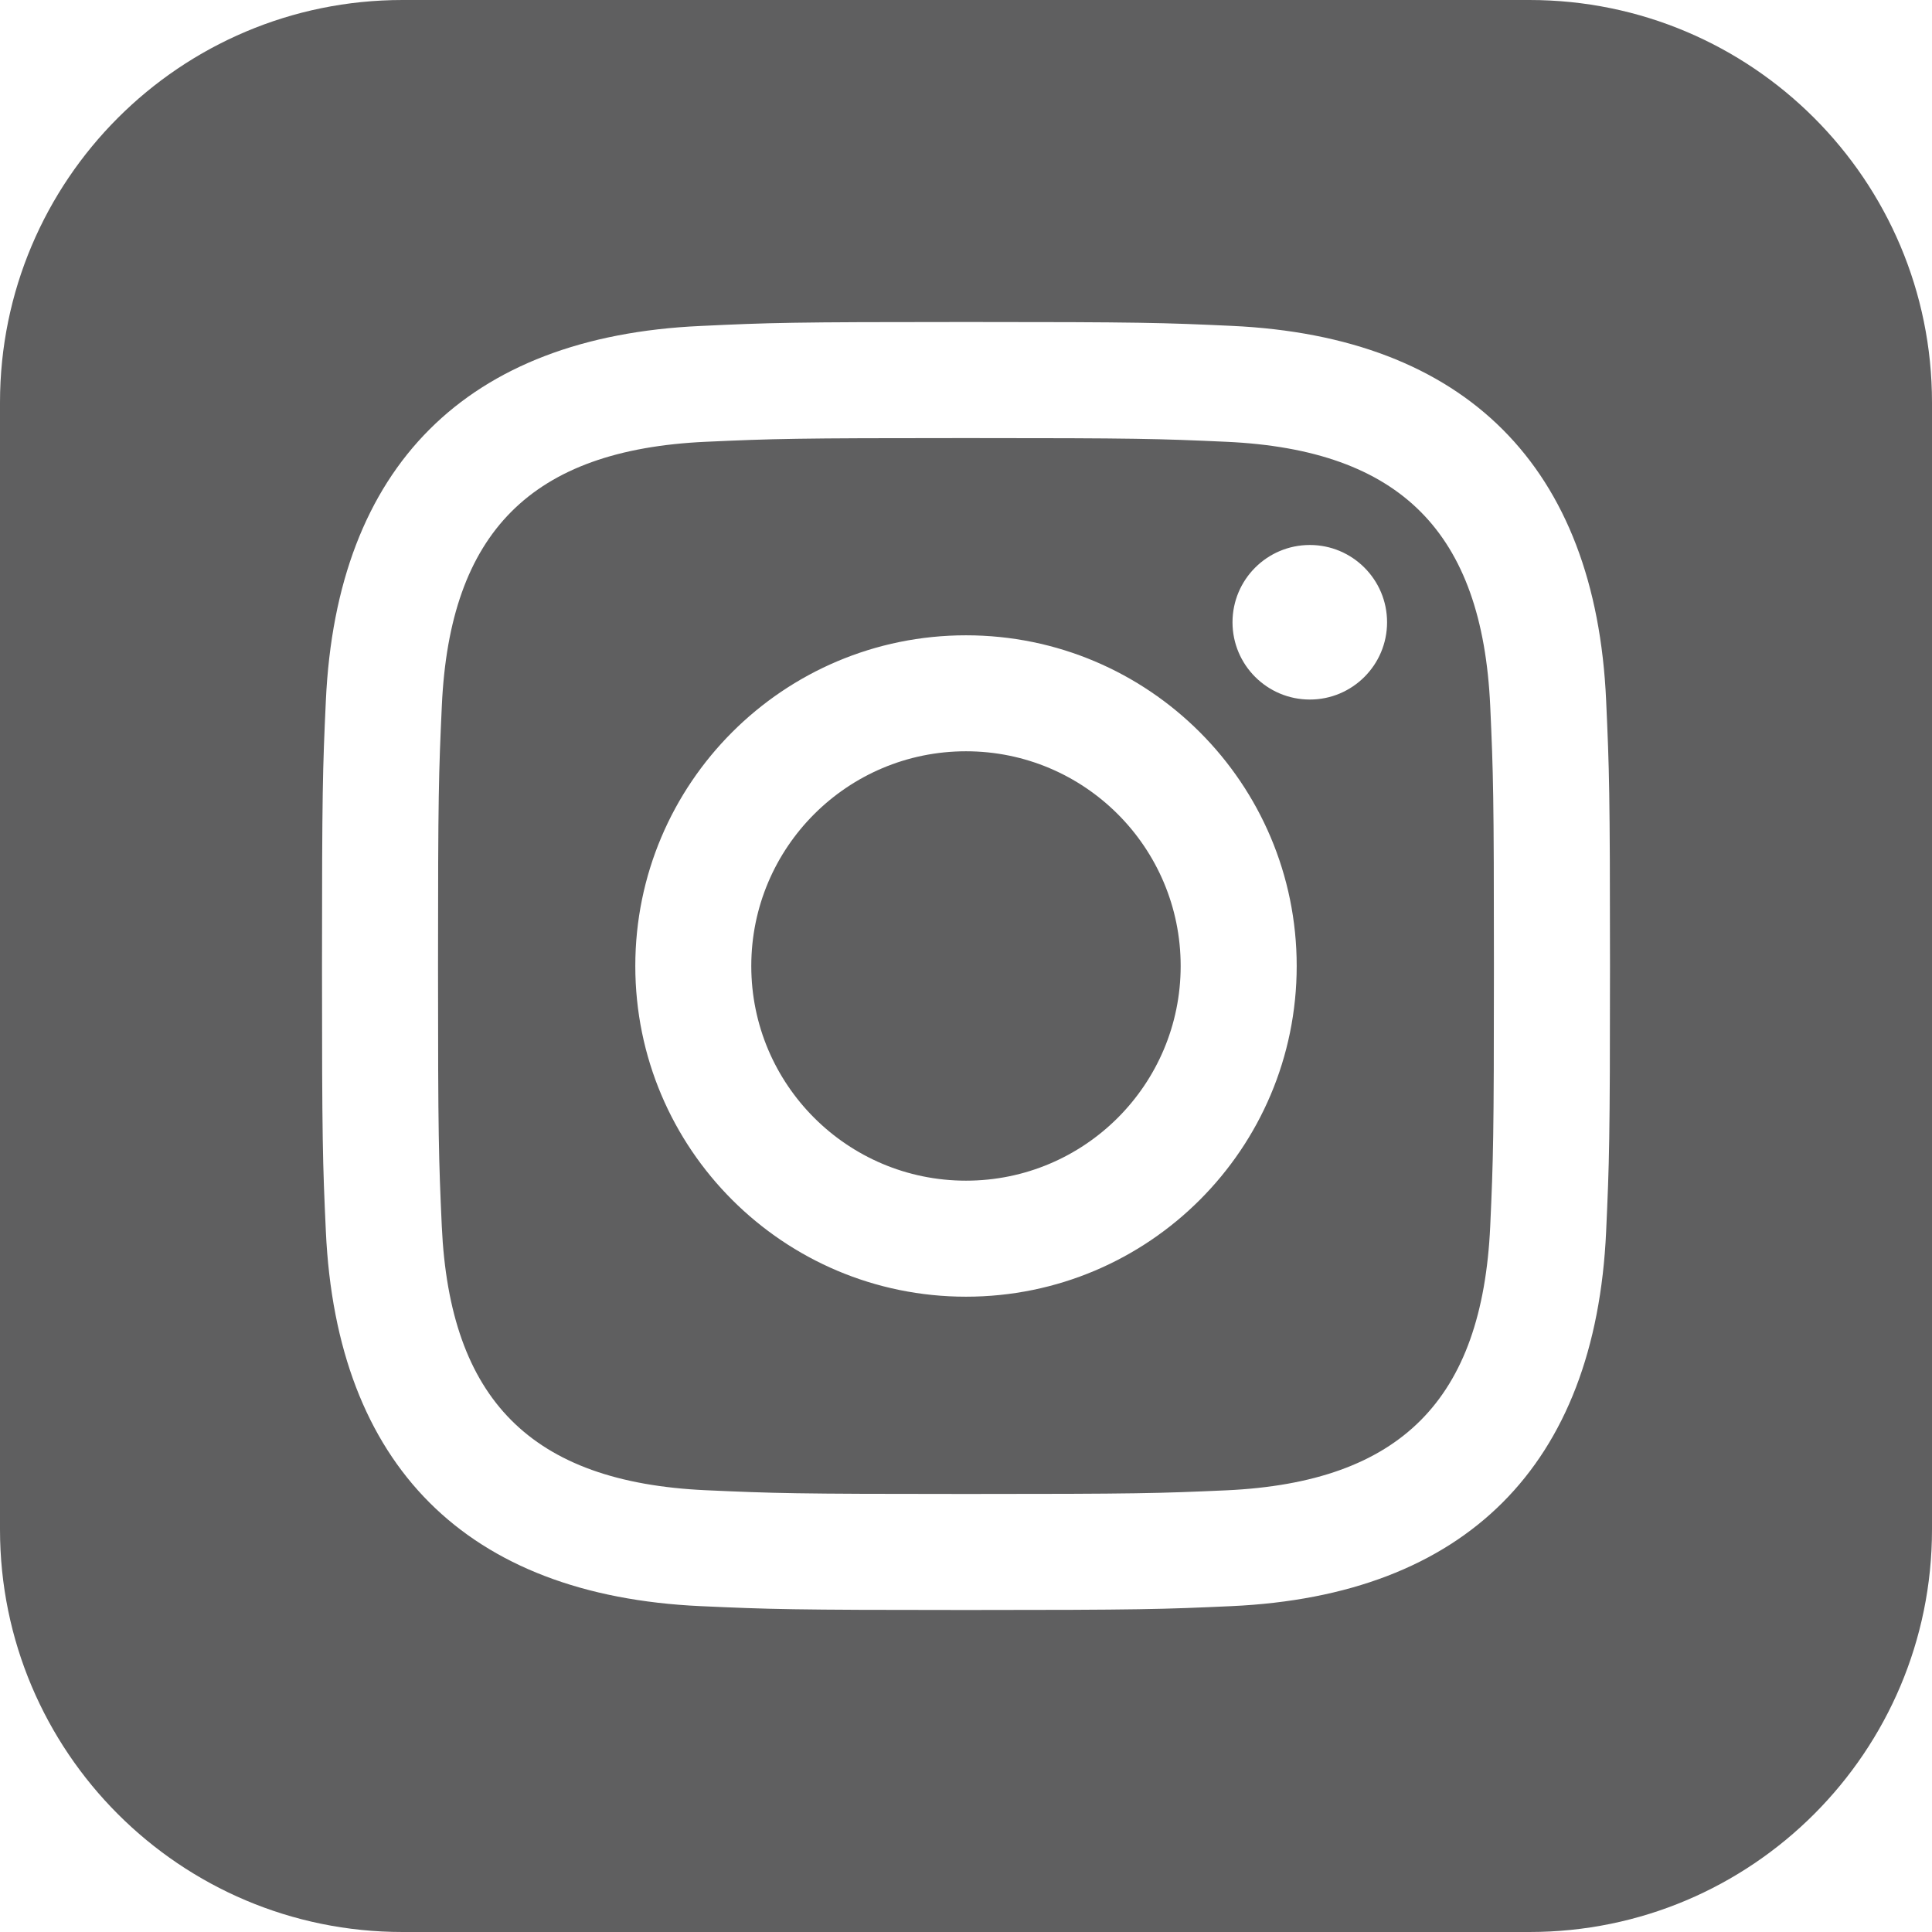 <svg width="36" height="36" viewBox="0 0 36 36" fill="none" xmlns="http://www.w3.org/2000/svg">
<path d="M22.849 8.232C21.585 8.175 21.204 8.163 18 8.163C14.796 8.163 14.416 8.175 13.152 8.232C9.897 8.38 8.38 9.922 8.233 13.15C8.175 14.416 8.162 14.796 8.162 18C8.162 21.204 8.175 21.584 8.232 22.849C8.38 26.072 9.891 27.619 13.15 27.768C14.415 27.825 14.796 27.838 18 27.838C21.206 27.838 21.585 27.826 22.849 27.77C26.105 27.621 27.619 26.076 27.768 22.851C27.825 21.585 27.837 21.206 27.837 18.002C27.837 14.797 27.825 14.418 27.768 13.153C27.619 9.924 26.102 8.38 22.849 8.232ZM18 24.162C14.597 24.162 11.838 21.404 11.838 18C11.838 14.597 14.598 11.838 18 11.838C21.402 11.838 24.162 14.597 24.162 18C24.162 21.404 21.404 24.162 18 24.162ZM24.407 13.035C23.611 13.035 22.966 12.39 22.966 11.595C22.966 10.8 23.611 10.155 24.407 10.155C25.201 10.155 25.846 10.8 25.846 11.595C25.846 12.39 25.201 13.035 24.407 13.035ZM22 18C22 20.209 20.209 22 18 22C15.79 22 13.999 20.209 13.999 18C13.999 15.79 15.79 13.999 18 13.999C20.209 13.999 22 15.79 22 18ZM28.5 0H7.5C3.358 0 0 3.358 0 7.5V28.5C0 32.642 3.358 36 7.5 36H28.5C32.643 36 36 32.642 36 28.5V7.5C36 3.358 32.643 0 28.5 0ZM29.928 22.947C29.73 27.311 27.302 29.729 22.948 29.928C21.668 29.986 21.259 30 18 30C14.741 30 14.334 29.986 13.053 29.928C8.691 29.729 6.273 27.306 6.072 22.947C6.013 21.668 6 21.259 6 18C6 14.742 6.013 14.332 6.072 13.053C6.273 8.691 8.694 6.271 13.053 6.074C14.334 6.013 14.741 6 18 6C21.259 6 21.668 6.013 22.948 6.072C27.311 6.271 29.733 8.698 29.928 13.052C29.986 14.332 30 14.742 30 18C30 21.259 29.986 21.668 29.928 22.947Z" fill="#5F5F60"/>
</svg>
